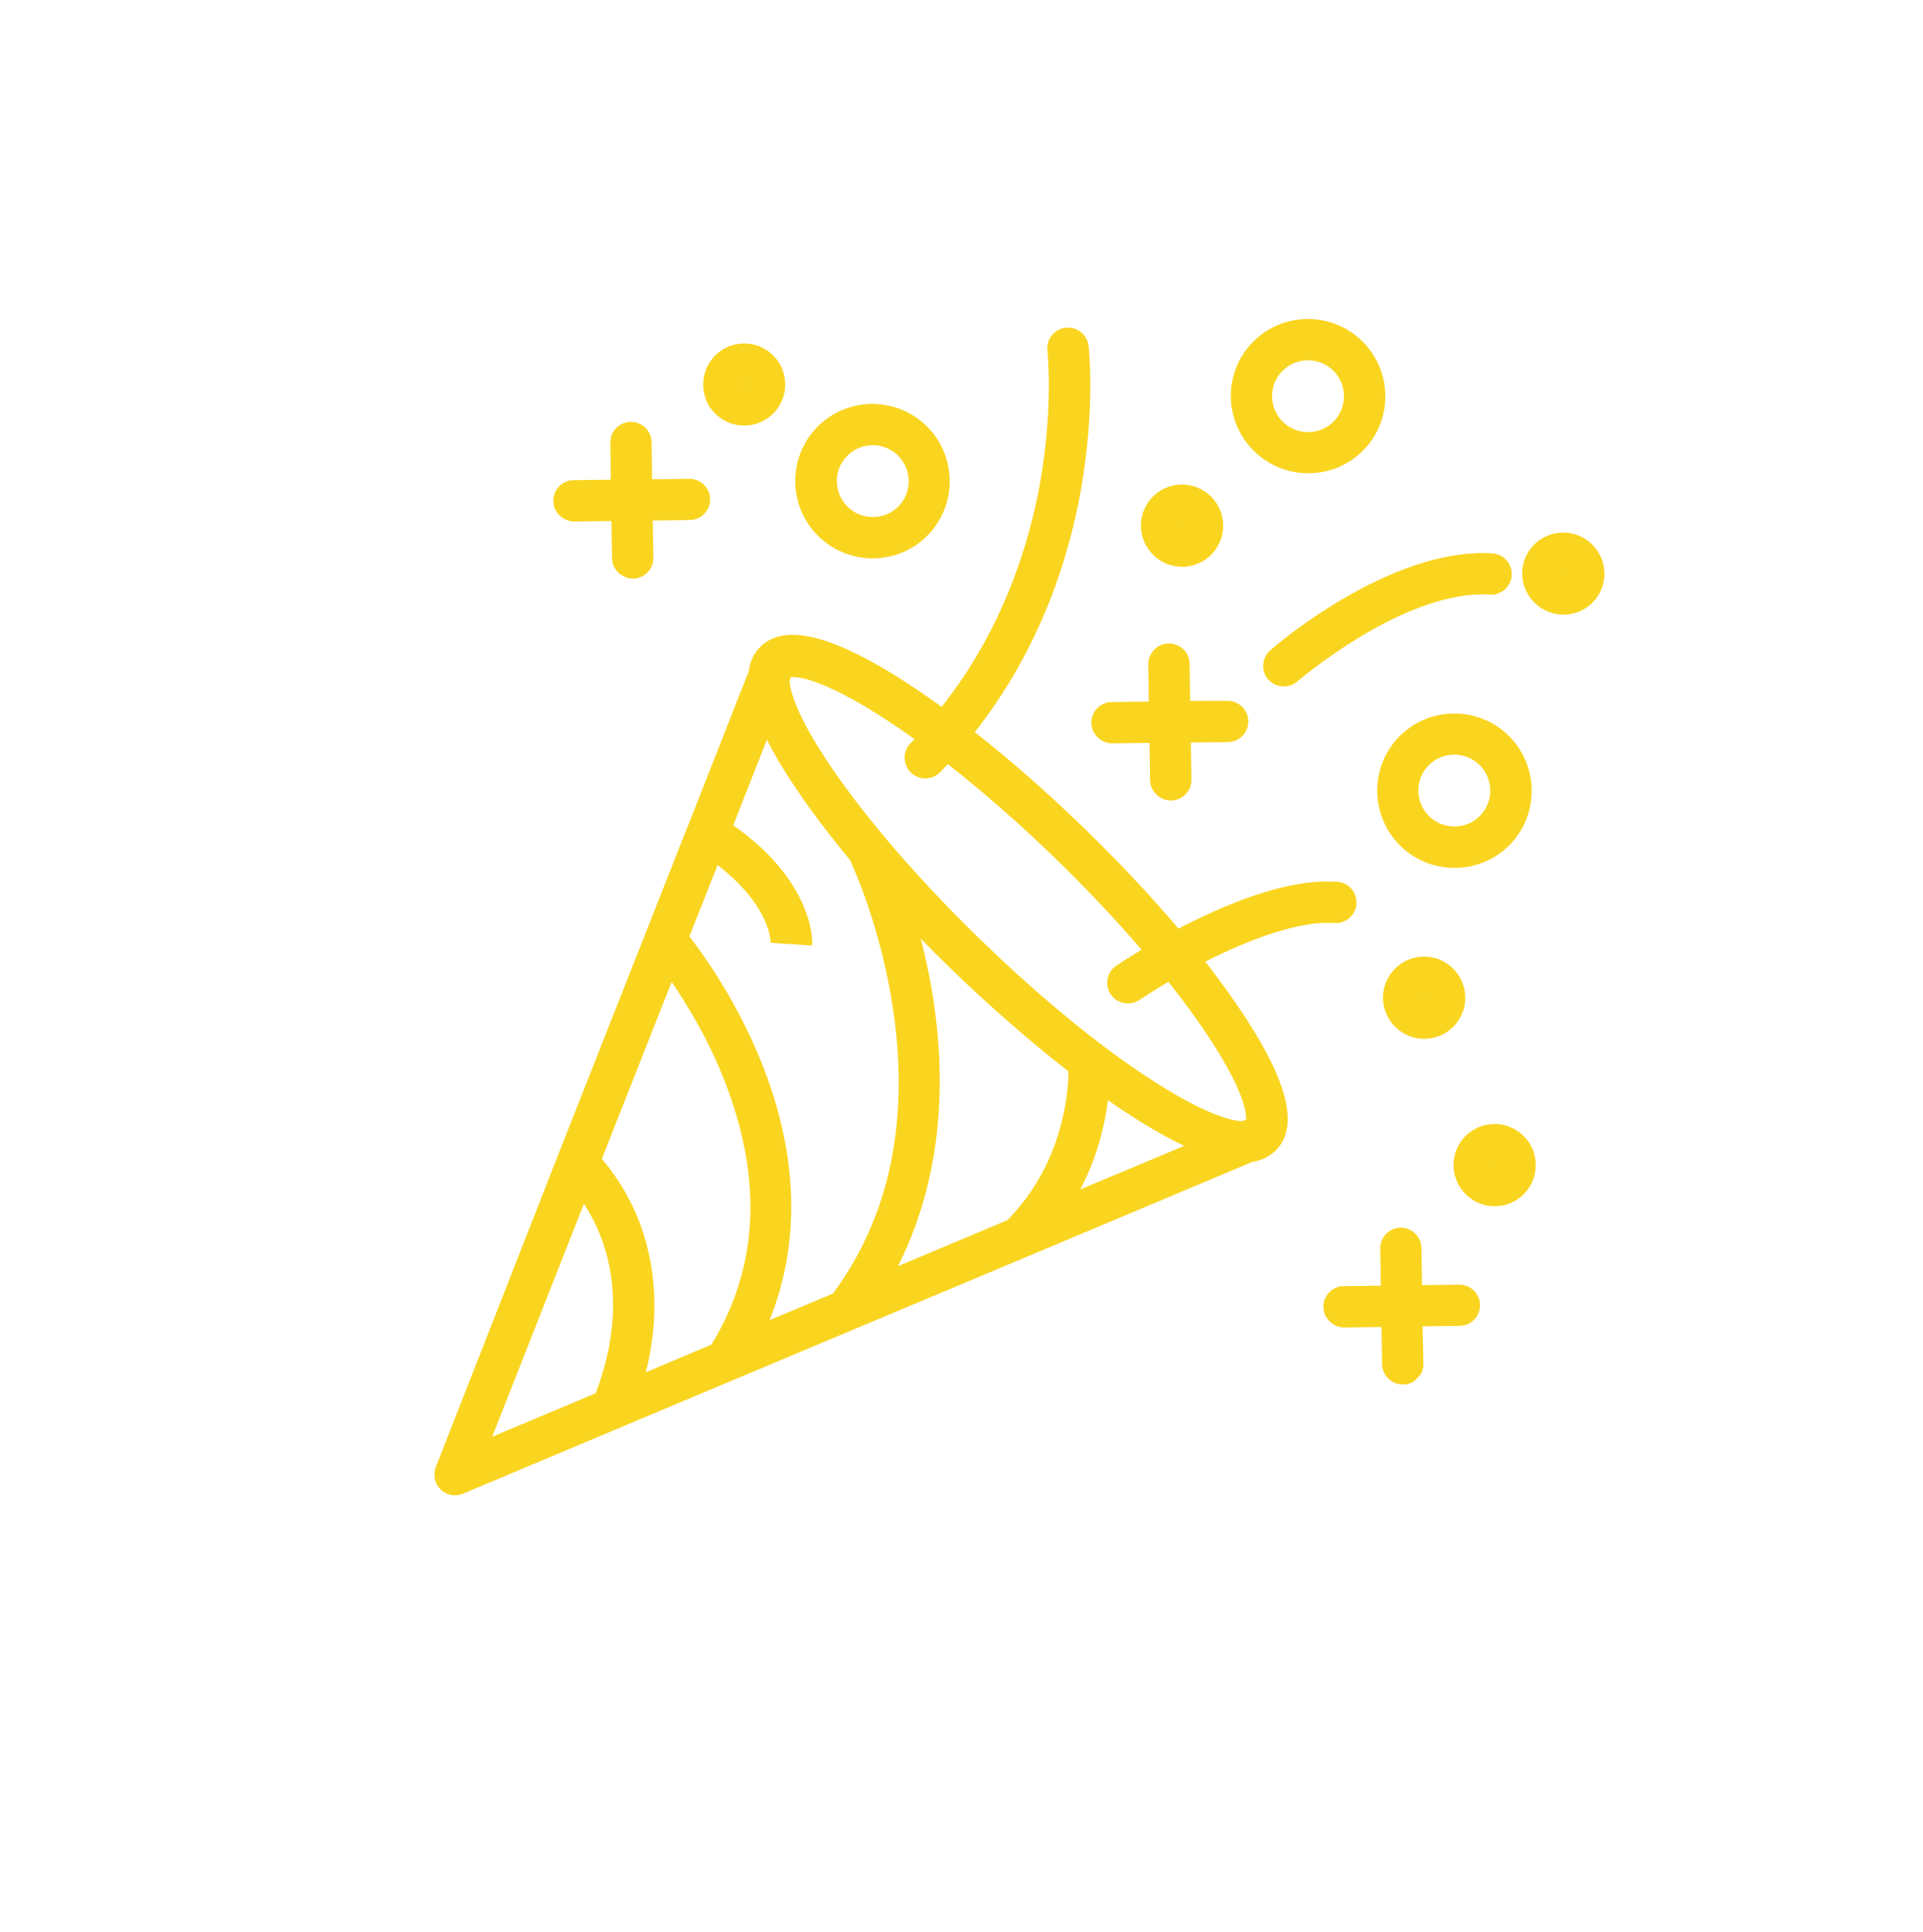 <svg width="213" height="214" viewBox="0 0 213 214" fill="none" xmlns="http://www.w3.org/2000/svg">
<g clip-path="url(#clip0_202:327)">
<path d="M113.743 139.22L138.696 128.718C139.746 128.559 140.614 128.127 141.316 127.438C141.332 127.422 141.364 127.389 141.38 127.372C143.835 124.816 142.697 119.975 137.881 112.608C136.623 110.682 135.153 108.645 133.504 106.53C138.164 104.171 143.781 101.979 147.799 102.251C149.063 102.332 150.166 101.395 150.245 100.132C150.324 98.868 149.385 97.763 148.122 97.683C144.006 97.379 138.589 98.873 132.064 102.097C131.534 102.347 131.019 102.612 130.538 102.878C127.491 99.275 123.99 95.549 120.231 91.891C116.127 87.897 111.962 84.228 107.968 81.107C115.295 71.803 118.403 61.68 119.706 54.396C121.338 45.262 120.611 38.619 120.575 38.328C120.427 37.068 119.297 36.16 118.037 36.305C116.776 36.451 115.87 37.58 116.018 38.84C116.018 38.905 116.709 45.224 115.164 53.709C113.934 60.426 111.058 69.754 104.302 78.305C102.486 76.985 100.721 75.81 99.055 74.763C91.576 70.166 86.738 69.16 84.216 71.652C84.201 71.669 84.169 71.702 84.153 71.718C83.467 72.423 83.075 73.286 82.944 74.339L76.246 91.372C76.246 91.372 76.246 91.372 76.23 91.388L61.865 127.828C61.818 127.91 61.787 128.007 61.756 128.105L48.268 162.527C47.941 163.389 48.149 164.357 48.805 164.996C49.462 165.635 50.436 165.817 51.288 165.466L81.213 152.878L113.743 139.22ZM71.537 152.015C73.389 144.626 72.205 138.847 70.694 135.047C69.418 131.891 67.75 129.63 66.664 128.382L74.393 108.779C76.146 111.346 78.55 115.28 80.366 120.016C84.503 130.774 83.98 140.509 78.793 148.959L71.537 152.015ZM84.565 118.262C81.842 111.24 78.059 105.932 76.36 103.736L79.483 95.83C85.359 100.367 85.367 104.3 85.37 104.494L85.386 104.445L89.954 104.743C89.982 104.386 90.035 102.46 88.717 99.741C87.265 96.701 84.764 93.917 81.216 91.421L84.948 81.937C85.664 83.368 86.561 84.911 87.669 86.596C89.44 89.308 91.635 92.242 94.155 95.269C94.757 96.588 97.669 103.219 98.927 111.846C100.757 124.253 98.514 134.835 92.259 143.299L85.244 146.238C88.651 137.778 88.432 128.215 84.565 118.262ZM118.351 118.686C118.325 121.34 117.642 129.005 111.581 135.169L99.466 140.261C103.683 131.887 105.045 121.948 103.431 111.06C103.054 108.491 102.534 106.102 101.986 103.973C103.07 105.092 104.17 106.195 105.303 107.297C109.686 111.53 114.128 115.406 118.351 118.686ZM122.719 121.883C124.011 122.789 125.269 123.598 126.478 124.359C128.176 125.406 129.742 126.26 131.16 126.937L119.657 131.763C121.579 128.113 122.385 124.558 122.719 121.883ZM97.567 79.347C98.776 80.108 100.019 80.966 101.295 81.889C101.151 82.036 100.992 82.2 100.848 82.348C99.971 83.249 99.992 84.706 100.895 85.584C101.798 86.463 103.254 86.444 104.131 85.543C104.418 85.248 104.705 84.952 104.976 84.641C108.889 87.715 113.003 91.304 117.025 95.218C120.44 98.54 123.629 101.93 126.444 105.212C124.759 106.221 123.717 106.931 123.637 106.98C122.595 107.69 122.324 109.117 123.035 110.16C123.134 110.289 123.233 110.417 123.332 110.513C124.087 111.247 125.303 111.377 126.217 110.767C126.986 110.239 128.093 109.561 129.409 108.767C130.909 110.642 132.279 112.486 133.437 114.219C137.737 120.573 138.066 123.223 138.029 124.017L137.595 124.2C136.559 124.181 133.832 123.634 127.934 119.873C122.07 116.145 115.174 110.488 108.476 103.97C101.778 97.453 95.967 90.713 92.048 84.953C88.112 79.145 87.506 76.417 87.459 75.414L87.615 74.992C88.44 74.965 91.082 75.206 97.567 79.347ZM54.516 159.161L64.68 133.344C67.03 136.939 69.884 144.024 65.987 154.336L54.516 159.161Z" fill="#FAD520"/>
<path d="M140.466 75.267C140.515 75.315 140.564 75.363 140.597 75.395C141.434 76.21 142.779 76.273 143.706 75.484C143.834 75.385 155.585 65.28 165.014 65.871C166.277 65.952 167.364 64.999 167.443 63.736C167.522 62.472 166.568 61.384 165.304 61.303C153.98 60.591 141.238 71.551 140.71 72.027C139.752 72.881 139.643 74.306 140.466 75.267Z" fill="#FAD520"/>
<path d="M157.572 146.927L161.683 146.874C162.945 146.858 163.95 145.825 163.932 144.563C163.914 143.301 162.879 142.294 161.617 142.31L157.507 142.363L157.447 138.253C157.429 136.991 156.395 135.984 155.133 136.001C153.87 136.017 152.865 137.049 152.884 138.312L152.943 142.422L148.833 142.475C147.57 142.491 146.566 143.524 146.584 144.786C146.593 145.433 146.86 145.98 147.287 146.395C147.714 146.811 148.283 147.046 148.915 147.054L153.025 147.001L153.085 151.112C153.094 151.759 153.361 152.306 153.788 152.721C154.214 153.137 154.784 153.372 155.416 153.38C156.678 153.364 157.683 152.331 157.665 151.069L157.572 146.927Z" fill="#FAD520"/>
<path d="M127.186 73.609L127.245 77.719L123.135 77.772C121.872 77.788 120.868 78.821 120.886 80.083C120.895 80.73 121.162 81.277 121.589 81.692C122.016 82.108 122.586 82.343 123.217 82.351L127.327 82.299L127.387 86.409C127.396 87.056 127.663 87.603 128.09 88.018C128.516 88.434 129.086 88.669 129.718 88.677C130.98 88.661 131.985 87.628 131.967 86.366L131.907 82.256L136.018 82.203C137.28 82.187 138.285 81.154 138.267 79.892C138.248 78.63 137.214 77.623 135.952 77.639L131.825 77.644L131.765 73.534C131.747 72.271 130.713 71.265 129.451 71.281C128.188 71.297 127.183 72.33 127.186 73.609Z" fill="#FAD520"/>
<path d="M78.655 55.296C78.637 54.033 77.603 53.027 76.341 53.043L72.23 53.096L72.171 48.986C72.153 47.724 71.118 46.717 69.856 46.733C68.594 46.75 67.589 47.782 67.607 49.044L67.65 53.139L63.54 53.192C62.278 53.208 61.273 54.24 61.291 55.503C61.3 56.15 61.567 56.697 61.994 57.112C62.421 57.528 62.991 57.763 63.622 57.771L67.732 57.718L67.792 61.829C67.801 62.476 68.068 63.023 68.495 63.438C68.922 63.853 69.492 64.089 70.123 64.097C71.385 64.081 72.39 63.048 72.372 61.786L72.296 57.66L76.406 57.607C77.669 57.59 78.674 56.558 78.655 55.296Z" fill="#FAD520"/>
<path d="M102.781 59.275C106.066 55.898 105.988 50.461 102.606 47.17C99.225 43.879 93.787 43.949 90.501 47.326C87.216 50.702 87.294 56.139 90.676 59.43C94.09 62.721 99.495 62.651 102.781 59.275ZM93.898 56.152C92.322 54.618 92.286 52.094 93.817 50.52C95.348 48.947 97.873 48.914 99.449 50.448C101.025 51.981 101.061 54.506 99.53 56.079C97.999 57.653 95.458 57.669 93.898 56.152Z" fill="#FAD520"/>
<path d="M138.936 50.005C142.318 53.296 147.755 53.226 151.041 49.849C154.326 46.473 154.232 41.052 150.85 37.761C147.468 34.47 142.031 34.54 138.745 37.917C135.46 41.293 135.538 46.698 138.936 50.005ZM147.66 41.039C149.236 42.573 149.273 45.097 147.741 46.671C146.21 48.244 143.686 48.277 142.11 46.743C140.534 45.209 140.497 42.685 142.029 41.112C143.56 39.538 146.084 39.506 147.66 41.039Z" fill="#FAD520"/>
<path d="M154.963 81.62C151.677 84.996 151.756 90.433 155.138 93.724C158.519 97.015 163.957 96.945 167.242 93.568C170.528 90.192 170.449 84.754 167.068 81.464C163.686 78.173 158.248 78.243 154.963 81.62ZM163.861 84.726C165.437 86.26 165.474 88.784 163.943 90.358C162.412 91.931 159.887 91.963 158.311 90.43C156.735 88.896 156.699 86.372 158.23 84.798C159.761 83.225 162.302 83.208 163.861 84.726Z" fill="#FAD520"/>
<path d="M79.247 45.852C81.053 47.609 83.934 47.572 85.688 45.769C87.442 43.966 87.401 41.086 85.595 39.328C83.789 37.571 80.909 37.641 79.171 39.427C77.432 41.214 77.458 44.111 79.247 45.852ZM82.437 42.574C82.454 42.59 82.438 42.606 82.438 42.606C82.422 42.623 82.405 42.607 82.405 42.607C82.389 42.591 82.405 42.574 82.405 42.574L82.437 42.574Z" fill="#FAD520"/>
<path d="M127.663 55.054C125.908 56.857 125.95 59.737 127.755 61.495C129.561 63.252 132.442 63.215 134.196 61.412C135.951 59.609 135.909 56.728 134.103 54.971C132.297 53.214 129.417 53.251 127.663 55.054ZM130.946 58.249C130.93 58.265 130.913 58.249 130.913 58.249C130.897 58.233 130.913 58.217 130.913 58.217C130.929 58.201 130.945 58.217 130.945 58.217C130.945 58.217 130.962 58.233 130.946 58.249Z" fill="#FAD520"/>
<path d="M160.917 107.262C159.111 105.504 156.231 105.542 154.476 107.344C152.722 109.147 152.763 112.028 154.569 113.785C156.375 115.542 159.256 115.505 161.01 113.702C162.764 111.899 162.723 109.019 160.917 107.262ZM157.727 110.54C157.711 110.524 157.727 110.507 157.727 110.507C157.743 110.491 157.759 110.507 157.759 110.507C157.775 110.523 157.76 110.539 157.76 110.539C157.76 110.572 157.744 110.556 157.727 110.54Z" fill="#FAD520"/>
<path d="M162.379 132.33C164.185 134.088 167.066 134.051 168.82 132.248C170.575 130.445 170.533 127.564 168.727 125.807C166.921 124.05 164.041 124.087 162.287 125.89C160.532 127.693 160.574 130.573 162.379 132.33ZM165.569 129.052C165.586 129.068 165.57 129.085 165.57 129.085C165.554 129.101 165.537 129.085 165.537 129.085C165.521 129.069 165.537 129.053 165.537 129.053C165.521 129.037 165.553 129.036 165.569 129.052Z" fill="#FAD520"/>
<path d="M169.996 66.794C171.802 68.552 174.682 68.515 176.437 66.712C178.191 64.909 178.117 62.029 176.328 60.287C174.539 58.546 171.642 58.567 169.887 60.37C168.133 62.173 168.19 65.037 169.996 66.794ZM173.169 63.5C173.186 63.516 173.17 63.533 173.17 63.533C173.154 63.549 173.138 63.533 173.138 63.533C173.121 63.517 173.137 63.501 173.137 63.501L173.169 63.5Z" fill="#FAD520"/>
</g>
<defs>
<clipPath id="clip0_202:327">
<rect width="137" height="164" fill="white" transform="translate(114.373) rotate(44.218)"/>
</clipPath>
</defs>
</svg>
